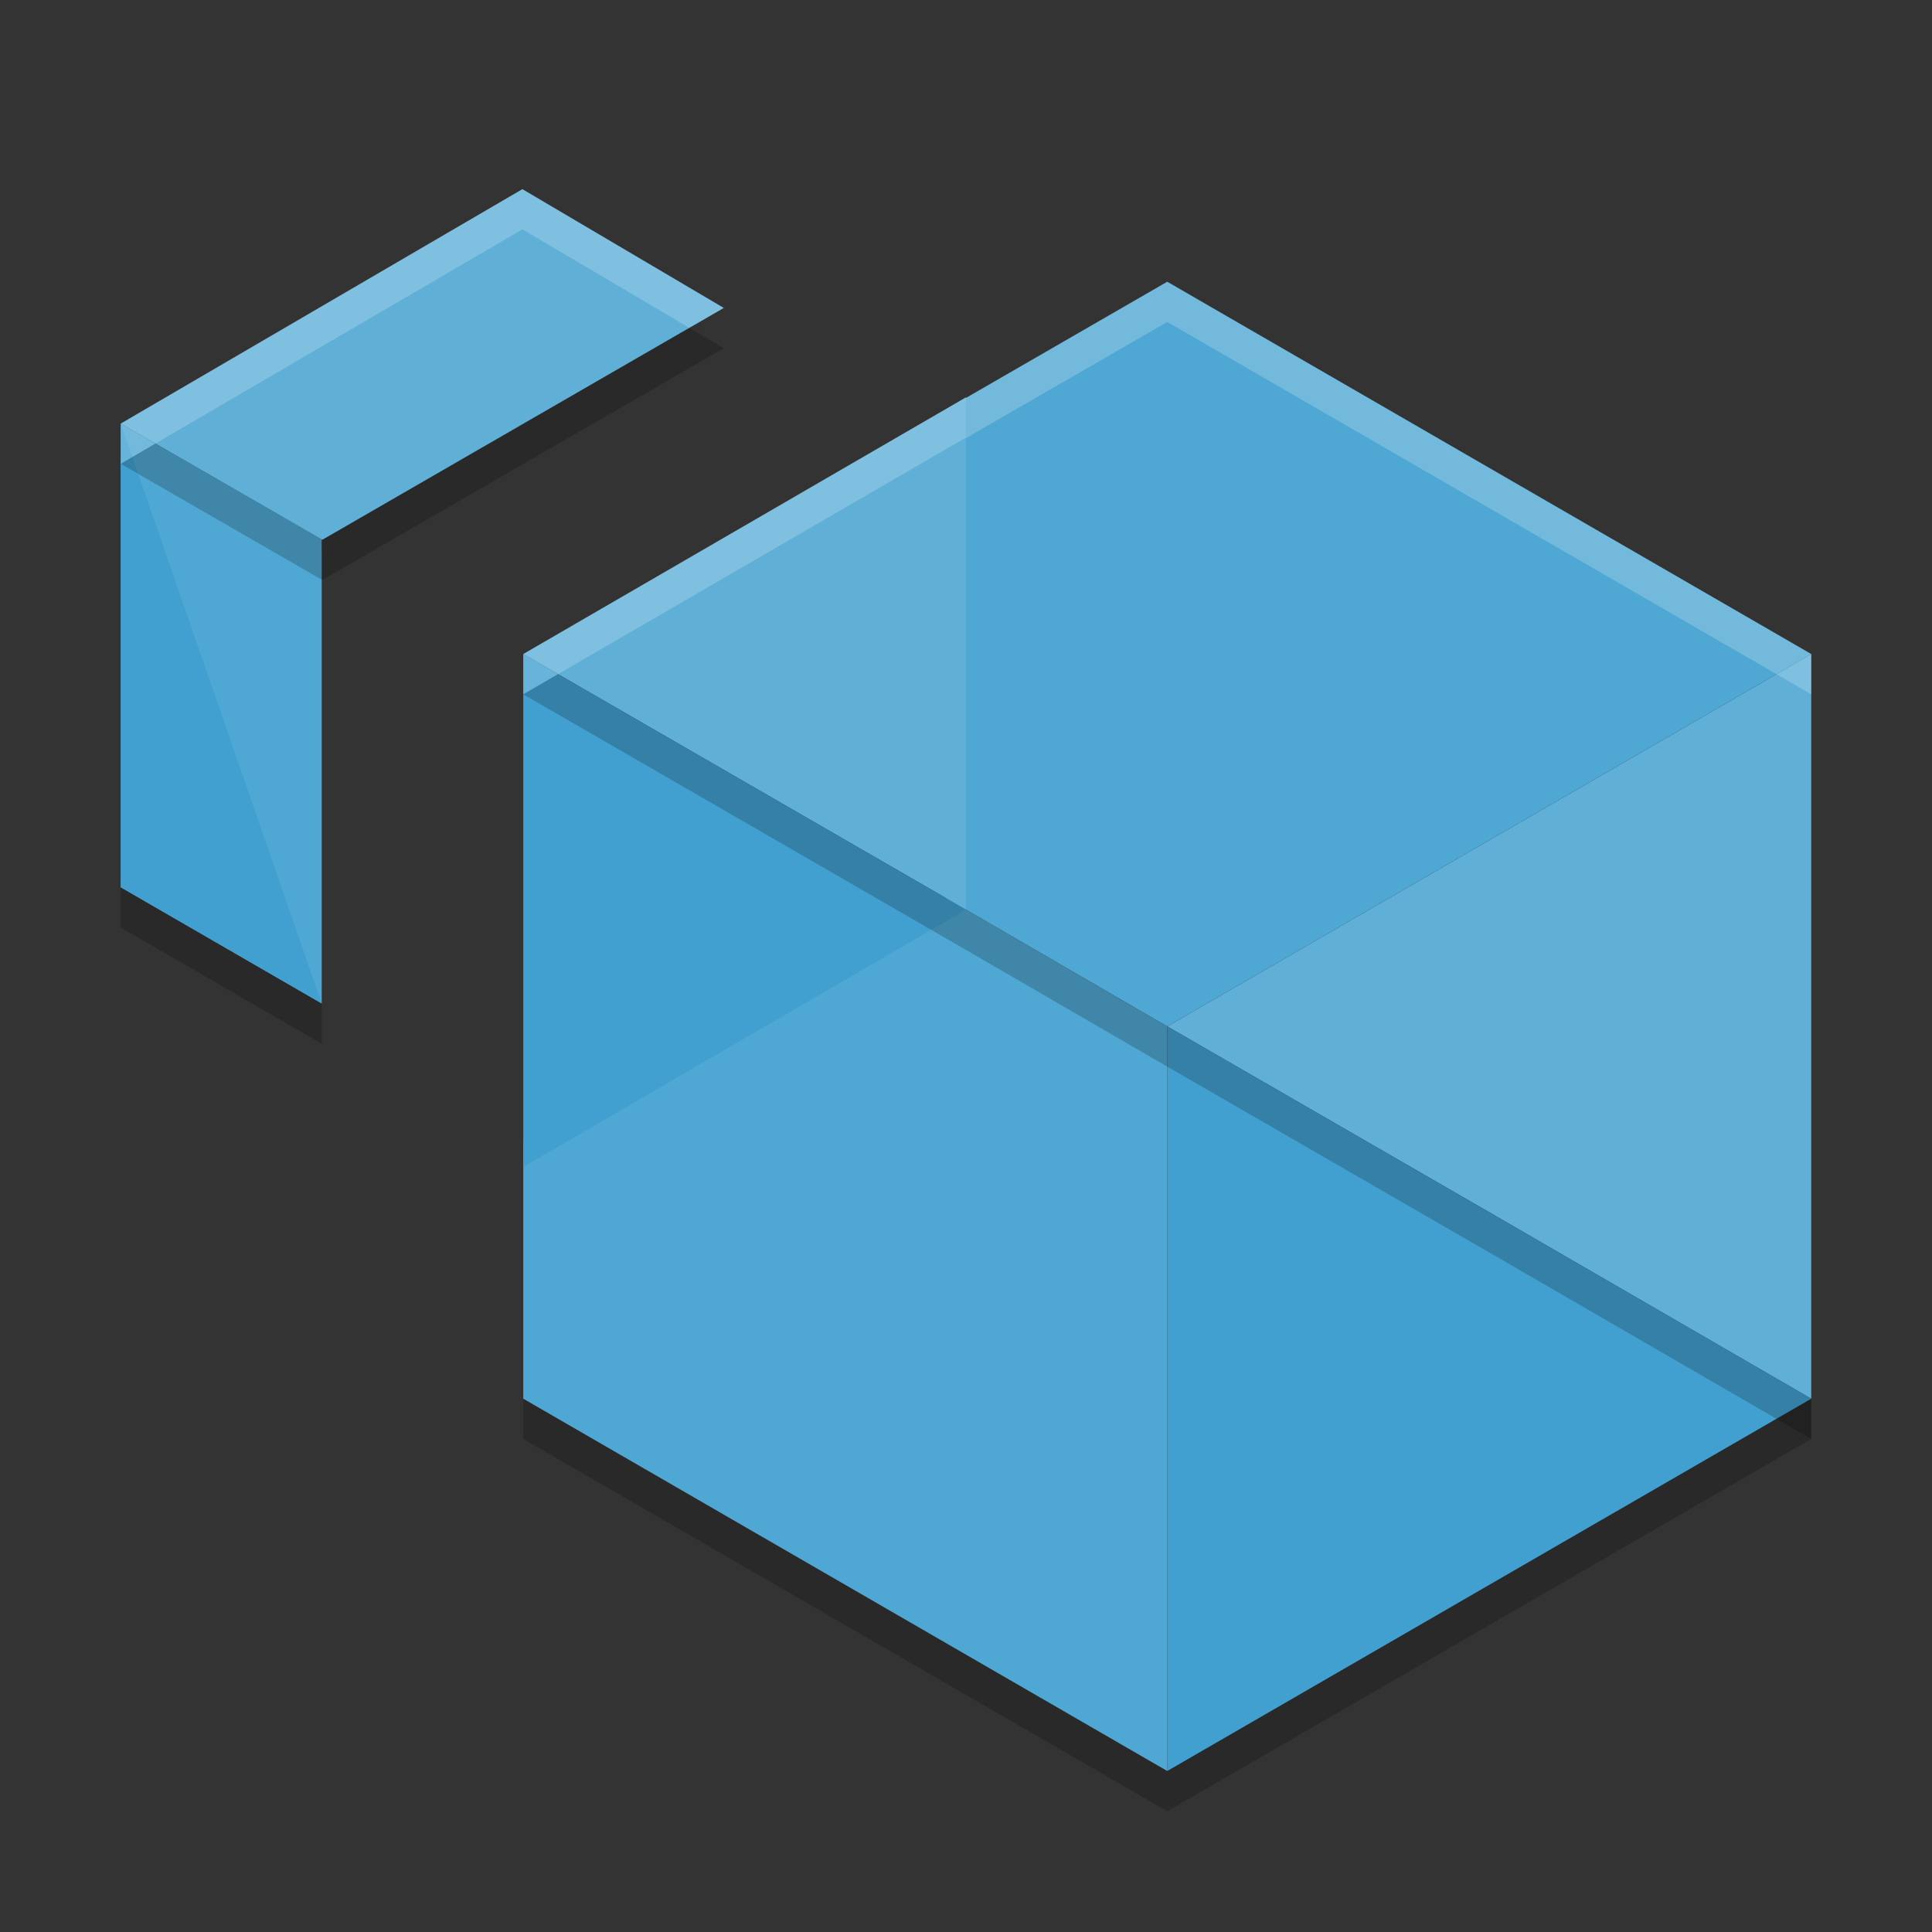 <?xml version="1.0" encoding="UTF-8" standalone="no"?>
<svg
   xmlns:dc="http://purl.org/dc/elements/1.1/"
   xmlns:cc="http://creativecommons.org/ns#"
   xmlns:rdf="http://www.w3.org/1999/02/22-rdf-syntax-ns#"
   xmlns:svg="http://www.w3.org/2000/svg"
   xmlns="http://www.w3.org/2000/svg"
   xmlns:sodipodi="http://sodipodi.sourceforge.net/DTD/sodipodi-0.dtd"
   xmlns:inkscape="http://www.inkscape.org/namespaces/inkscape"
   width="48"
   height="48"
   version="1.1"
   id="svg26"
   sodipodi:docname="com.amazon.Workspaces.svg"
   inkscape:version="0.92.5 (2060ec1f9f, 2020-04-08)">
  <rect width="100%" height="100%" fill="#333333" stroke="none"/>
  <defs
     id="defs30" />
  <sodipodi:namedview
     pagecolor="#ffffff"
     bordercolor="#5cadd6"
     borderopacity="1"
     objecttolerance="10"
     gridtolerance="10"
     guidetolerance="10"
     inkscape:pageopacity="0"
     inkscape:pageshadow="2"
     inkscape:window-width="783"
     inkscape:window-height="480"
     id="namedview28"
     showgrid="false"
     inkscape:zoom="4.9166667"
     inkscape:cx="24"
     inkscape:cy="24"
     inkscape:window-x="0"
     inkscape:window-y="28"
     inkscape:window-maximized="0"
     inkscape:current-layer="svg26" />
  <path
     style="opacity:0.2"
     d="M 12.979,5.699 3,11.523 v 11.521 l 4.992,2.887 v -11.521 -0.01 l 0.016,0.01 9.975,-5.76 z M 29,8 24,10.885 v -0.014 L 13,17.25 V 29.391 35.75 L 29,45 45,35.75 v -18.5 z"
     id="path2" />
  <path
     style="fill:#5fafd7;fill-opacity:1"
     d="m 29,25.5 8,4.618 8,4.632 V 16.25 Z"
     id="path4" />
  <path
     style="fill:#41a0cf;fill-opacity:1"
     d="m 37,30.118 -8,-4.618 V 44 l 16,-9.25 z"
     id="path6" />
  <path
     style="fill:#4fa7d3;fill-opacity:1"
     d="M 23.505,10.172 V 22.313 L 29,25.5 45,16.25 29,7 Z"
     id="path8"
     inkscape:connector-curvature="0" />
  <path
     style="fill:#4fa7d3;fill-opacity:1"
     d="m 13,34.75 16,9.25 V 25.5 l -5.495,-3.187 -10.505,6.078 z"
     id="path10" />
  <path
     style="fill:#5fafd7;fill-opacity:1"
     d="M 24,22.6 V 9.872 l -11,6.378 z"
     id="path12" />
  <path
     style="fill:#41a0cf;fill-opacity:1"
     d="m 24,22.6 -11,-6.35 V 28.992 Z"
     id="path14" />
  <path
     style="fill:#5fafd7;fill-opacity:1"
     d="M 3,10.524 8.007,13.411 17.982,7.651 12.979,4.7 Z"
     id="path16" />
  <path
     style="fill:#4fa7d3;fill-opacity:1"
     d="m 3,22.044 4.993,2.887 V 13.411 13.397 L 3,10.524 Z"
     id="path18" />
  <path
     style="fill:#41a0cf;fill-opacity:1"
     d="M 7.993,24.931 3,10.524 v 11.52 z"
     id="path20" />
  <path
     style="opacity:0.2;fill:#ffffff"
     d="M 12.979 4.699 L 3 10.523 L 3 11.523 L 12.979 5.699 L 17.125 8.145 L 17.982 7.65 L 12.979 4.699 z M 29 7 L 24 9.885 L 24 9.871 L 13 16.25 L 13 17.25 L 24 10.871 L 24 10.885 L 29 8 L 45 17.25 L 45 16.25 L 29 7 z"
     id="path22" />
  <path
     style="opacity:0.2"
     d="M 8.008,13.41 3.861,11.02 3,11.523 8.008,14.41 c -0.016,-0.01 0,-1 0,-1 z M 13.863,16.748 13,17.25 24,23.6 29,26.5 37,31.117 45,35.75 v -1 L 37,30.117 29,25.5 24,22.6 Z"
     id="path24" />
</svg>
